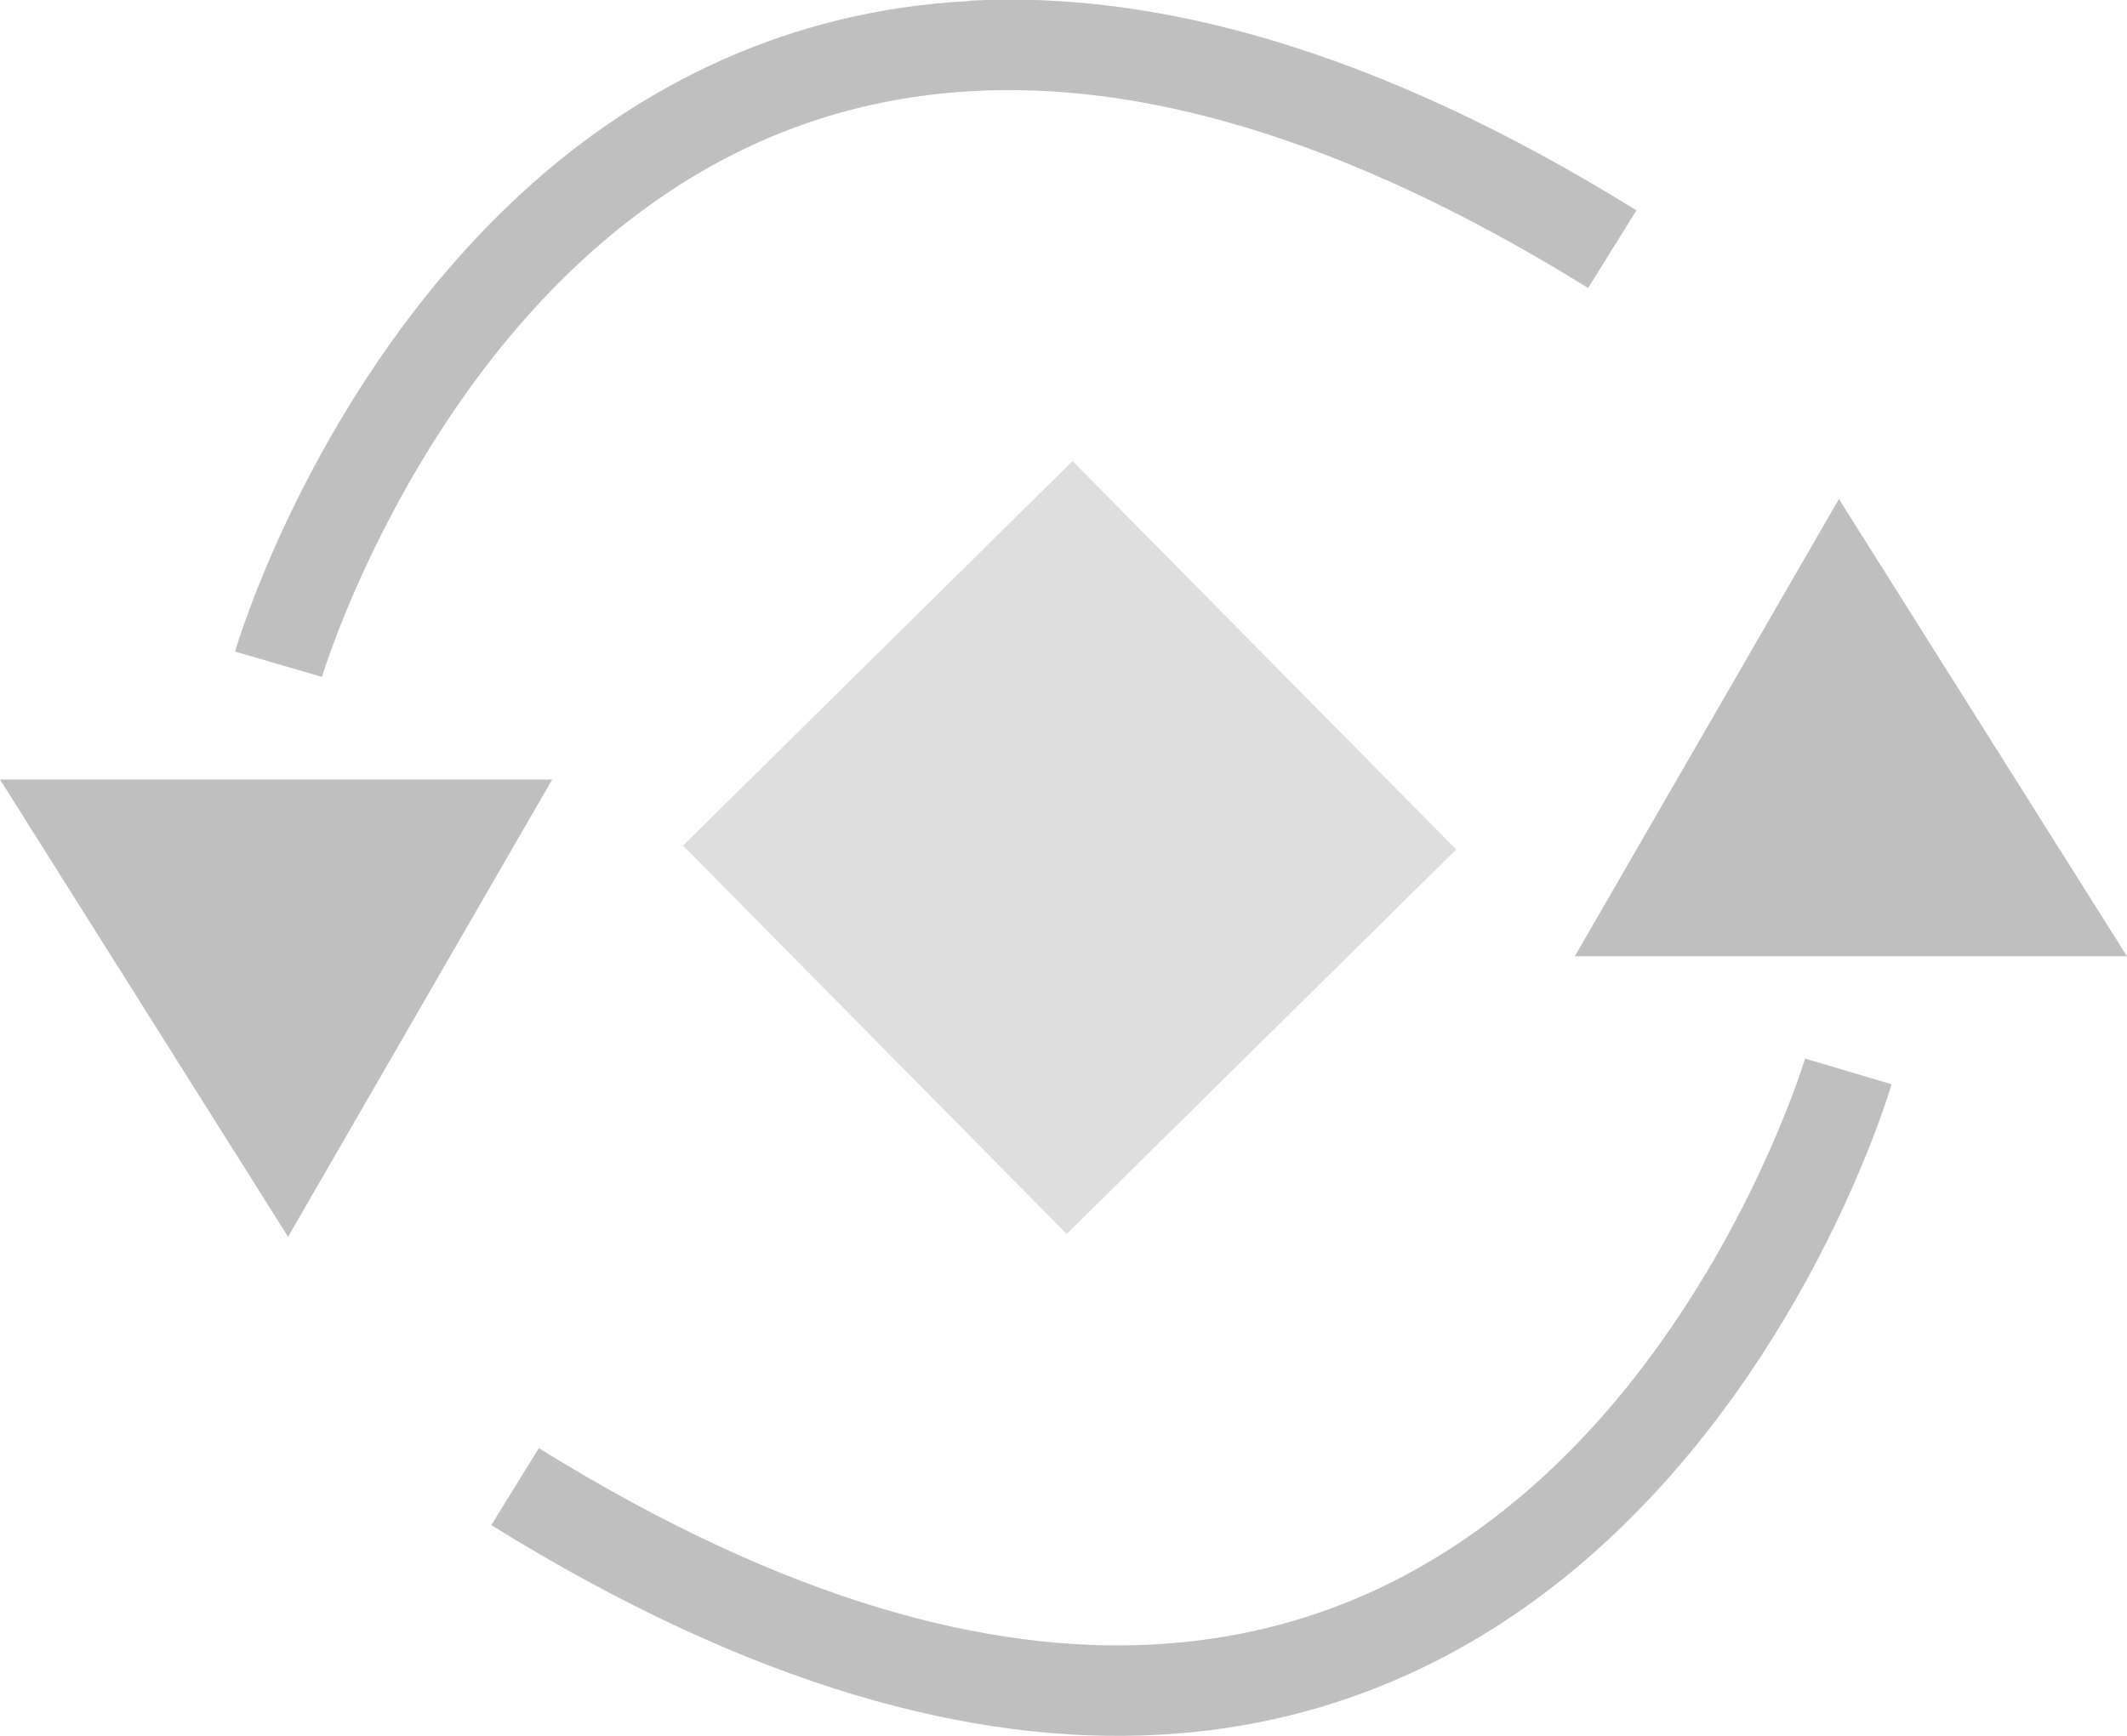 <?xml version="1.0" encoding="UTF-8" standalone="no"?>
<!-- Created with Inkscape (http://www.inkscape.org/) -->

<svg
   width="6.217mm"
   height="5.075mm"
   viewBox="0 0 6.217 5.075"
   version="1.1"
   id="svg5"
   inkscape:version="1.3 (0e150ed6c4, 2023-07-21)"
   sodipodi:docname="gimp-tool-rotate-symbolic.svg"
   xmlns:inkscape="http://www.inkscape.org/namespaces/inkscape"
   xmlns:sodipodi="http://sodipodi.sourceforge.net/DTD/sodipodi-0.dtd"
   xmlns:xlink="http://www.w3.org/1999/xlink"
   xmlns="http://www.w3.org/2000/svg"
   xmlns:svg="http://www.w3.org/2000/svg">
  <sodipodi:namedview
     id="namedview7"
     pagecolor="#ffffff"
     bordercolor="#666666"
     borderopacity="1.0"
     inkscape:pageshadow="2"
     inkscape:pageopacity="0.0"
     inkscape:pagecheckerboard="0"
     inkscape:document-units="mm"
     showgrid="false"
     inkscape:zoom="28.986776"
     inkscape:cx="10.177055"
     inkscape:cy="11.367252"
     inkscape:window-width="1920"
     inkscape:window-height="1017"
     inkscape:window-x="-8"
     inkscape:window-y="-8"
     inkscape:window-maximized="1"
     inkscape:current-layer="svg5"
     inkscape:showpageshadow="2"
     inkscape:deskcolor="#d1d1d1" />
  <defs
     id="defs2">
    <linearGradient
       id="linearGradient869"
       inkscape:swatch="solid">
      <stop
         style="stop-color:#e5e5e5;stop-opacity:1;"
         offset="0"
         id="stop867" />
    </linearGradient>
    <linearGradient
       id="linearGradient861"
       inkscape:swatch="solid">
      <stop
         style="stop-color:#e5e5e5;stop-opacity:1;"
         offset="0"
         id="stop859" />
    </linearGradient>
    <linearGradient
       id="linearGradient855"
       inkscape:swatch="solid">
      <stop
         style="stop-color:#c47f77;stop-opacity:1;"
         offset="0"
         id="stop853" />
    </linearGradient>
    <linearGradient
       id="linearGradient849"
       inkscape:swatch="solid">
      <stop
         style="stop-color:#bfbfbf;stop-opacity:1;"
         offset="0"
         id="stop847" />
    </linearGradient>
    <linearGradient
       inkscape:collect="always"
       xlink:href="#linearGradient849"
       id="linearGradient851"
       x1="-222.272"
       y1="-348.122"
       x2="-220.721"
       y2="-348.122"
       gradientUnits="userSpaceOnUse"
       gradientTransform="matrix(1.215,0,0,1.215,47.665,74.915)" />
    <linearGradient
       inkscape:collect="always"
       xlink:href="#linearGradient849"
       id="linearGradient863"
       x1="-403.899"
       y1="-90.467"
       x2="-399.804"
       y2="-90.467"
       gradientUnits="userSpaceOnUse" />
    <linearGradient
       inkscape:collect="always"
       xlink:href="#linearGradient849"
       id="linearGradient865"
       x1="-404.649"
       y1="-93.562"
       x2="-400.554"
       y2="-93.562"
       gradientUnits="userSpaceOnUse" />
    <linearGradient
       inkscape:collect="always"
       xlink:href="#linearGradient849"
       id="linearGradient871"
       x1="-400.731"
       y1="-92.424"
       x2="-399.118"
       y2="-92.424"
       gradientUnits="userSpaceOnUse" />
    <linearGradient
       inkscape:collect="always"
       xlink:href="#linearGradient849"
       id="linearGradient873"
       x1="-405.335"
       y1="-91.605"
       x2="-403.721"
       y2="-91.605"
       gradientUnits="userSpaceOnUse" />
  </defs>
  <g
     inkscape:label="gimp-tool-rotate"
     id="layer1"
     transform="translate(405.335,94.552)"
     style="stroke:none">
    <path
       style="fill:url(#linearGradient873);fill-opacity:1;stroke:none;stroke-width:0.265px;stroke-linecap:butt;stroke-linejoin:miter;stroke-opacity:1"
       d="m -405.335,-92.273 h 1.614 l -0.772,1.337 z"
       id="path1347" />
    <path
       style="color:#000000;fill:url(#linearGradient865);-inkscape-stroke:none;stroke:none"
       d="m -402.502,-94.549 c -0.539,0.028 -0.964,0.254 -1.281,0.537 -0.635,0.567 -0.865,1.365 -0.865,1.365 l 0.254,0.074 c 0,0 0.221,-0.737 0.787,-1.242 0.283,-0.252 0.646,-0.446 1.119,-0.471 0.473,-0.025 1.063,0.122 1.795,0.576 l 0.141,-0.227 c -0.765,-0.475 -1.411,-0.642 -1.949,-0.613 z"
       id="path1423" />
    <path
       style="fill:url(#linearGradient871);fill-opacity:1;stroke:none;stroke-width:0.265px;stroke-linecap:butt;stroke-linejoin:miter;stroke-opacity:1"
       d="m -399.118,-91.756 -1.614,-10e-7 0.772,-1.337 z"
       id="path1347-6" />
    <path
       style="color:#000000;fill:url(#linearGradient863);-inkscape-stroke:none;stroke:none"
       d="m -400.059,-91.457 c 0,0 -0.221,0.737 -0.787,1.242 -0.283,0.252 -0.646,0.446 -1.119,0.471 -0.473,0.025 -1.063,-0.12 -1.795,-0.574 l -0.139,0.225 c 0.765,0.475 1.411,0.642 1.949,0.613 0.539,-0.028 0.962,-0.254 1.279,-0.537 0.635,-0.567 0.865,-1.365 0.865,-1.365 z"
       id="path1423-6" />
    <rect
       style="opacity:0.5;fill:url(#linearGradient851);fill-opacity:1;stroke:none;stroke-width:0.286;stroke-linecap:square;stroke-linejoin:miter;stroke-dasharray:none;stroke-opacity:1;paint-order:stroke markers fill"
       id="rect900"
       width="1.6"
       height="1.596"
       x="-222.296"
       y="-348.92"
       transform="rotate(-44.639)" />
  </g>
</svg>
